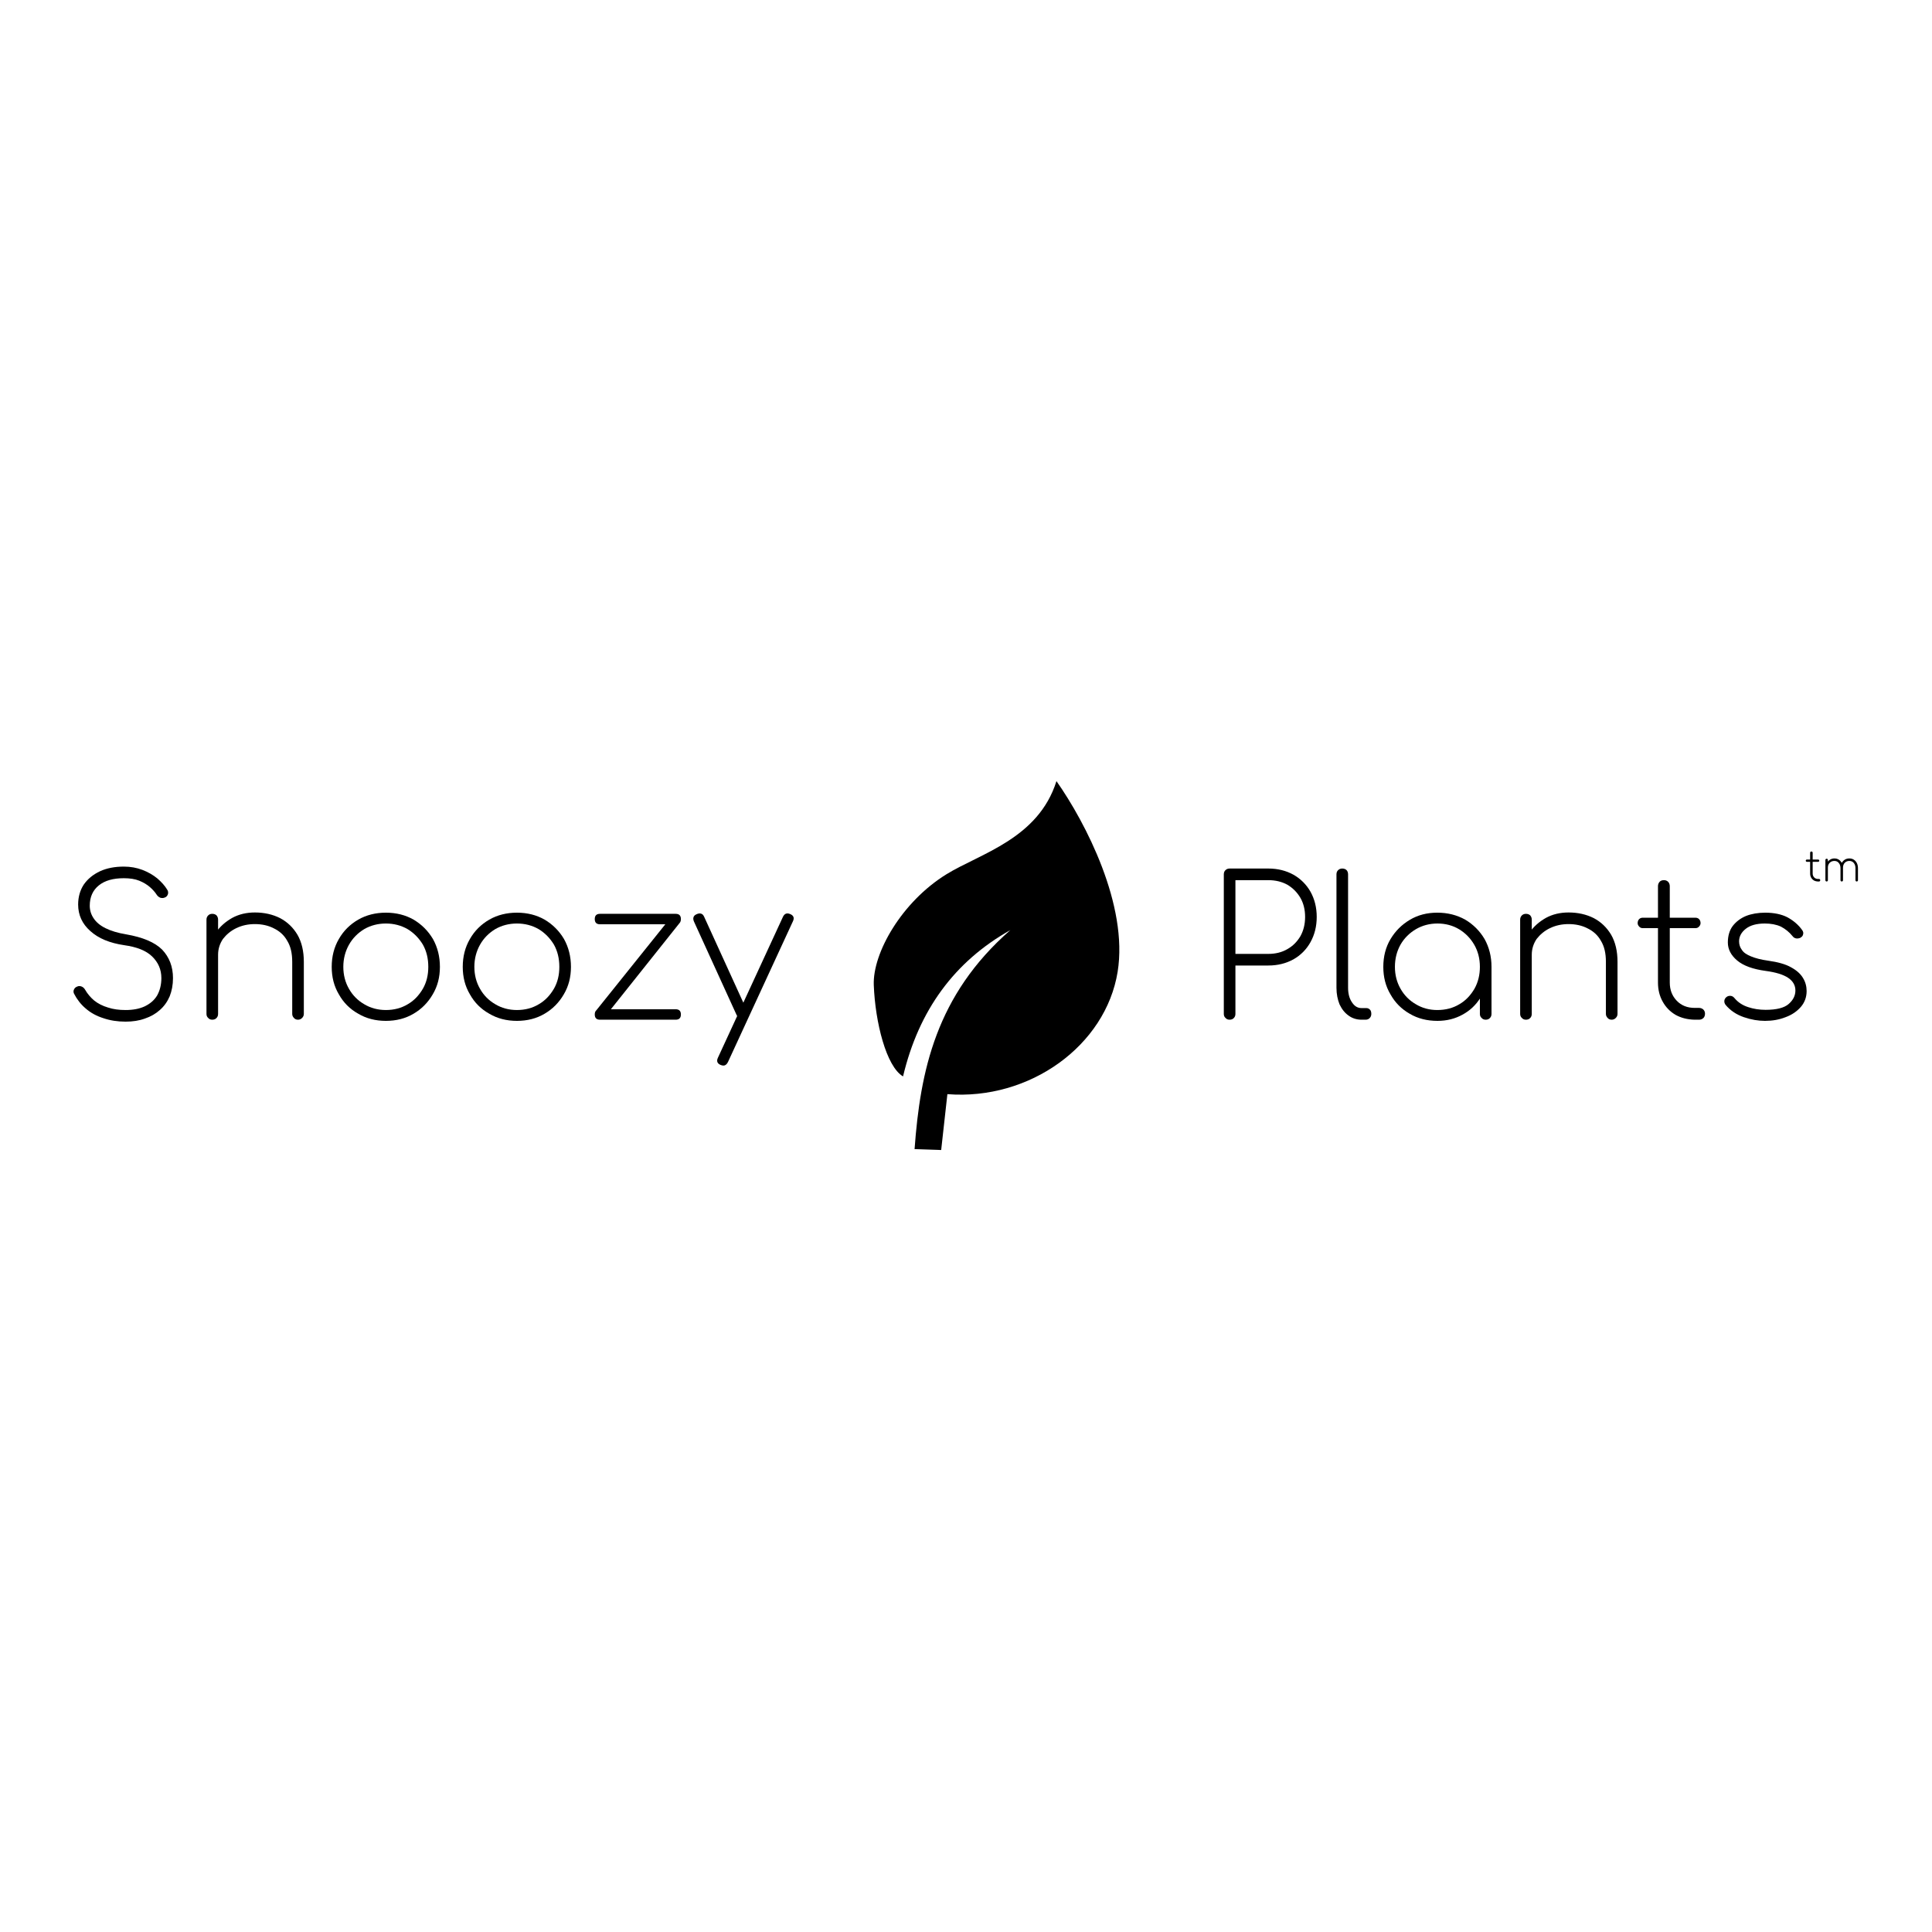 <?xml version="1.0" encoding="UTF-8" standalone="no"?>
<!DOCTYPE svg PUBLIC "-//W3C//DTD SVG 1.1//EN" "http://www.w3.org/Graphics/SVG/1.1/DTD/svg11.dtd">
<svg width="100%" height="100%" viewBox="0 0 512 512" version="1.1" xmlns="http://www.w3.org/2000/svg" xmlns:xlink="http://www.w3.org/1999/xlink" xml:space="preserve" xmlns:serif="http://www.serif.com/" style="fill-rule:evenodd;clip-rule:evenodd;stroke-linejoin:round;stroke-miterlimit:2;">
    <g transform="matrix(0.235,0,0,0.235,203.832,198.31)">
        <path d="M324,37C357.078,84 405.079,177.094 393,252C379.571,335.277 293.783,397.3 201,390L194,453L164,452C170.396,364.201 187.986,278.469 272,205C209.05,240.359 168.717,295.359 151,370C132.089,358.902 119.59,308.984 118,267C116.626,230.721 149.662,173.043 200,142C237.837,118.666 303.514,102.143 324,37Z"/>
    </g>
    <g transform="matrix(1.531,0,0,1.531,-68.062,172.249)">
        <g transform="matrix(33.505,0,0,33.505,55,64)">
            <path d="M0.334,0.01C0.292,0.01 0.254,0.004 0.219,-0.008C0.184,-0.019 0.153,-0.036 0.128,-0.058C0.103,-0.079 0.083,-0.105 0.068,-0.134C0.064,-0.142 0.064,-0.15 0.068,-0.157C0.071,-0.164 0.077,-0.169 0.086,-0.172C0.093,-0.175 0.101,-0.174 0.108,-0.171C0.115,-0.168 0.121,-0.162 0.125,-0.155C0.137,-0.134 0.153,-0.115 0.172,-0.099C0.192,-0.083 0.216,-0.071 0.243,-0.063C0.27,-0.054 0.3,-0.05 0.334,-0.05C0.372,-0.05 0.405,-0.056 0.433,-0.069C0.46,-0.082 0.482,-0.1 0.497,-0.125C0.511,-0.15 0.519,-0.18 0.519,-0.215C0.519,-0.259 0.503,-0.296 0.471,-0.327C0.44,-0.357 0.392,-0.376 0.327,-0.385C0.252,-0.396 0.194,-0.42 0.152,-0.458C0.11,-0.495 0.089,-0.541 0.089,-0.595C0.089,-0.634 0.099,-0.669 0.118,-0.698C0.138,-0.727 0.166,-0.75 0.202,-0.767C0.237,-0.783 0.278,-0.791 0.325,-0.791C0.36,-0.791 0.392,-0.785 0.421,-0.774C0.45,-0.763 0.476,-0.748 0.498,-0.73C0.52,-0.711 0.537,-0.692 0.549,-0.672C0.554,-0.665 0.555,-0.657 0.553,-0.649C0.55,-0.64 0.545,-0.634 0.536,-0.631C0.529,-0.628 0.521,-0.628 0.514,-0.63C0.507,-0.633 0.501,-0.637 0.496,-0.644C0.487,-0.658 0.475,-0.672 0.46,-0.685C0.445,-0.698 0.427,-0.709 0.405,-0.718C0.383,-0.727 0.356,-0.731 0.325,-0.731C0.27,-0.731 0.227,-0.719 0.196,-0.694C0.165,-0.669 0.149,-0.634 0.149,-0.589C0.149,-0.565 0.156,-0.543 0.169,-0.524C0.182,-0.504 0.202,-0.487 0.23,-0.473C0.258,-0.459 0.294,-0.448 0.337,-0.441C0.423,-0.426 0.485,-0.4 0.523,-0.362C0.56,-0.323 0.579,-0.274 0.579,-0.215C0.579,-0.18 0.573,-0.149 0.562,-0.121C0.55,-0.093 0.533,-0.069 0.511,-0.05C0.49,-0.031 0.464,-0.016 0.434,-0.006C0.404,0.005 0.371,0.01 0.334,0.01Z" style="fill-rule:nonzero;"/>
        </g>
        <g transform="matrix(33.505,0,0,33.505,77.18,64)">
            <path d="M0.563,-0C0.554,-0 0.547,-0.003 0.542,-0.009C0.536,-0.015 0.533,-0.022 0.533,-0.03L0.533,-0.299C0.533,-0.343 0.525,-0.379 0.507,-0.408C0.491,-0.437 0.467,-0.458 0.438,-0.472C0.409,-0.487 0.376,-0.494 0.34,-0.494C0.305,-0.494 0.273,-0.487 0.244,-0.473C0.215,-0.459 0.193,-0.44 0.175,-0.417C0.159,-0.393 0.15,-0.366 0.15,-0.336L0.1,-0.336C0.103,-0.377 0.115,-0.414 0.137,-0.448C0.159,-0.481 0.188,-0.506 0.223,-0.526C0.258,-0.545 0.297,-0.554 0.34,-0.554C0.389,-0.554 0.432,-0.544 0.47,-0.525C0.508,-0.505 0.538,-0.476 0.56,-0.439C0.582,-0.401 0.593,-0.354 0.593,-0.299L0.593,-0.03C0.593,-0.022 0.59,-0.015 0.584,-0.009C0.578,-0.003 0.571,-0 0.563,-0ZM0.12,-0C0.111,-0 0.104,-0.003 0.099,-0.009C0.093,-0.014 0.09,-0.021 0.09,-0.03L0.09,-0.517C0.09,-0.526 0.093,-0.533 0.099,-0.539C0.104,-0.544 0.111,-0.547 0.12,-0.547C0.129,-0.547 0.137,-0.544 0.142,-0.539C0.147,-0.533 0.15,-0.526 0.15,-0.517L0.15,-0.03C0.15,-0.021 0.147,-0.014 0.142,-0.009C0.137,-0.003 0.129,-0 0.12,-0Z" style="fill-rule:nonzero;"/>
        </g>
        <g transform="matrix(33.505,0,0,33.505,99.863,64)">
            <path d="M0.34,0.006C0.287,0.006 0.239,-0.006 0.197,-0.031C0.154,-0.055 0.121,-0.088 0.097,-0.131C0.072,-0.173 0.06,-0.22 0.06,-0.273C0.06,-0.326 0.072,-0.374 0.097,-0.417C0.121,-0.459 0.154,-0.492 0.197,-0.517C0.239,-0.541 0.287,-0.553 0.34,-0.553C0.393,-0.553 0.441,-0.541 0.483,-0.517C0.525,-0.492 0.558,-0.459 0.583,-0.417C0.607,-0.374 0.619,-0.326 0.619,-0.273C0.619,-0.22 0.607,-0.173 0.582,-0.131C0.557,-0.088 0.524,-0.055 0.483,-0.031C0.441,-0.006 0.393,0.006 0.34,0.006ZM0.34,-0.05C0.382,-0.05 0.42,-0.06 0.453,-0.08C0.486,-0.099 0.511,-0.126 0.531,-0.16C0.55,-0.193 0.559,-0.231 0.559,-0.273C0.559,-0.316 0.55,-0.354 0.531,-0.388C0.511,-0.421 0.485,-0.448 0.452,-0.468C0.419,-0.487 0.381,-0.497 0.34,-0.497C0.299,-0.497 0.261,-0.487 0.228,-0.468C0.195,-0.448 0.168,-0.421 0.149,-0.387C0.13,-0.353 0.12,-0.315 0.12,-0.273C0.12,-0.231 0.13,-0.193 0.149,-0.16C0.168,-0.126 0.195,-0.099 0.228,-0.08C0.261,-0.06 0.299,-0.05 0.34,-0.05Z" style="fill-rule:nonzero;"/>
        </g>
        <g transform="matrix(33.505,0,0,33.505,122.546,64)">
            <path d="M0.34,0.006C0.287,0.006 0.239,-0.006 0.197,-0.031C0.154,-0.055 0.121,-0.088 0.097,-0.131C0.072,-0.173 0.06,-0.22 0.06,-0.273C0.06,-0.326 0.072,-0.374 0.097,-0.417C0.121,-0.459 0.154,-0.492 0.197,-0.517C0.239,-0.541 0.287,-0.553 0.34,-0.553C0.393,-0.553 0.441,-0.541 0.483,-0.517C0.525,-0.492 0.558,-0.459 0.583,-0.417C0.607,-0.374 0.619,-0.326 0.619,-0.273C0.619,-0.22 0.607,-0.173 0.582,-0.131C0.557,-0.088 0.524,-0.055 0.483,-0.031C0.441,-0.006 0.393,0.006 0.34,0.006ZM0.34,-0.05C0.382,-0.05 0.42,-0.06 0.453,-0.08C0.486,-0.099 0.511,-0.126 0.531,-0.16C0.55,-0.193 0.559,-0.231 0.559,-0.273C0.559,-0.316 0.55,-0.354 0.531,-0.388C0.511,-0.421 0.485,-0.448 0.452,-0.468C0.419,-0.487 0.381,-0.497 0.34,-0.497C0.299,-0.497 0.261,-0.487 0.228,-0.468C0.195,-0.448 0.168,-0.421 0.149,-0.387C0.13,-0.353 0.12,-0.315 0.12,-0.273C0.12,-0.231 0.13,-0.193 0.149,-0.16C0.168,-0.126 0.195,-0.099 0.228,-0.08C0.261,-0.06 0.299,-0.05 0.34,-0.05Z" style="fill-rule:nonzero;"/>
        </g>
        <g transform="matrix(33.505,0,0,33.505,145.229,64)">
            <path d="M0.13,-0.031L0.071,-0.046L0.464,-0.536L0.506,-0.503L0.13,-0.031ZM0.092,-0C0.074,-0 0.065,-0.009 0.065,-0.027C0.065,-0.045 0.074,-0.054 0.092,-0.054L0.483,-0.054C0.501,-0.054 0.51,-0.045 0.51,-0.027C0.51,-0.009 0.501,-0 0.483,-0L0.092,-0ZM0.092,-0.493C0.074,-0.493 0.065,-0.502 0.065,-0.52C0.065,-0.538 0.074,-0.547 0.092,-0.547L0.483,-0.547C0.501,-0.547 0.51,-0.538 0.51,-0.52C0.51,-0.502 0.501,-0.493 0.483,-0.493L0.092,-0.493Z" style="fill-rule:nonzero;"/>
        </g>
        <g transform="matrix(33.505,0,0,33.505,163.624,64)">
            <path d="M0.181,0.237C0.177,0.237 0.172,0.236 0.167,0.234C0.149,0.227 0.144,0.214 0.152,0.197L0.488,-0.531C0.496,-0.548 0.508,-0.553 0.525,-0.546C0.543,-0.539 0.548,-0.526 0.54,-0.509L0.204,0.219C0.198,0.231 0.19,0.237 0.181,0.237ZM0.287,-0.013C0.278,-0.009 0.271,-0.008 0.264,-0.01C0.257,-0.012 0.252,-0.017 0.248,-0.026L0.029,-0.506C0.025,-0.515 0.024,-0.522 0.026,-0.529C0.028,-0.536 0.033,-0.541 0.042,-0.545C0.051,-0.549 0.058,-0.55 0.065,-0.548C0.072,-0.546 0.077,-0.541 0.081,-0.532L0.3,-0.052C0.304,-0.043 0.305,-0.036 0.303,-0.029C0.301,-0.022 0.296,-0.017 0.287,-0.013Z" style="fill-rule:nonzero;"/>
        </g>
    </g>
    <g transform="matrix(1.531,0,0,1.531,234.988,172.249)">
        <g transform="matrix(33.505,0,0,33.505,55,64)">
            <path d="M0.13,-0C0.121,-0 0.114,-0.003 0.109,-0.009C0.103,-0.014 0.1,-0.021 0.1,-0.03L0.1,-0.751C0.1,-0.76 0.103,-0.768 0.109,-0.773C0.114,-0.778 0.121,-0.781 0.13,-0.781L0.33,-0.781C0.379,-0.781 0.422,-0.77 0.46,-0.749C0.497,-0.728 0.527,-0.698 0.548,-0.661C0.569,-0.623 0.58,-0.58 0.58,-0.531C0.58,-0.482 0.569,-0.439 0.548,-0.401C0.527,-0.363 0.497,-0.333 0.46,-0.312C0.422,-0.291 0.379,-0.28 0.33,-0.28L0.16,-0.28L0.16,-0.03C0.16,-0.021 0.157,-0.014 0.152,-0.009C0.147,-0.003 0.139,-0 0.13,-0ZM0.16,-0.34L0.33,-0.34C0.367,-0.34 0.4,-0.348 0.429,-0.365C0.457,-0.381 0.479,-0.403 0.496,-0.432C0.512,-0.461 0.52,-0.494 0.52,-0.531C0.52,-0.568 0.512,-0.601 0.496,-0.629C0.479,-0.658 0.457,-0.68 0.429,-0.697C0.4,-0.713 0.367,-0.721 0.33,-0.721L0.16,-0.721L0.16,-0.34Z" style="fill-rule:nonzero;"/>
        </g>
        <g transform="matrix(33.505,0,0,33.505,75.505,64)">
            <path d="M0.2,-0C0.175,-0 0.152,-0.007 0.133,-0.021C0.113,-0.035 0.098,-0.054 0.086,-0.079C0.076,-0.104 0.07,-0.132 0.07,-0.165L0.07,-0.751C0.07,-0.76 0.073,-0.768 0.079,-0.773C0.084,-0.778 0.091,-0.781 0.1,-0.781C0.109,-0.781 0.117,-0.778 0.122,-0.773C0.127,-0.768 0.13,-0.76 0.13,-0.751L0.13,-0.165C0.13,-0.134 0.137,-0.109 0.15,-0.09C0.163,-0.07 0.179,-0.06 0.2,-0.06L0.225,-0.06C0.232,-0.06 0.238,-0.057 0.243,-0.052C0.248,-0.047 0.25,-0.039 0.25,-0.03C0.25,-0.021 0.247,-0.014 0.242,-0.009C0.237,-0.003 0.229,-0 0.22,-0L0.2,-0Z" style="fill-rule:nonzero;"/>
        </g>
        <g transform="matrix(33.505,0,0,33.505,83.948,64)">
            <path d="M0.34,0.006C0.286,0.006 0.238,-0.006 0.196,-0.031C0.154,-0.055 0.121,-0.088 0.097,-0.131C0.072,-0.173 0.06,-0.22 0.06,-0.273C0.06,-0.326 0.072,-0.374 0.097,-0.416C0.122,-0.458 0.155,-0.491 0.197,-0.516C0.239,-0.541 0.286,-0.553 0.339,-0.553C0.392,-0.553 0.44,-0.541 0.483,-0.517C0.525,-0.492 0.558,-0.459 0.583,-0.417C0.607,-0.374 0.619,-0.326 0.619,-0.273L0.594,-0.233C0.594,-0.188 0.583,-0.148 0.561,-0.112C0.538,-0.076 0.508,-0.047 0.469,-0.026C0.431,-0.005 0.388,0.006 0.34,0.006ZM0.339,-0.05C0.382,-0.05 0.42,-0.06 0.453,-0.08C0.486,-0.099 0.511,-0.126 0.531,-0.16C0.55,-0.194 0.559,-0.232 0.559,-0.273C0.559,-0.316 0.549,-0.354 0.53,-0.387C0.511,-0.42 0.485,-0.447 0.452,-0.467C0.419,-0.487 0.381,-0.497 0.34,-0.497C0.299,-0.497 0.262,-0.487 0.229,-0.468C0.195,-0.448 0.168,-0.421 0.149,-0.388C0.13,-0.354 0.12,-0.316 0.12,-0.273C0.12,-0.231 0.13,-0.193 0.149,-0.16C0.168,-0.126 0.195,-0.099 0.228,-0.08C0.261,-0.06 0.298,-0.05 0.339,-0.05ZM0.589,-0C0.58,-0 0.573,-0.003 0.568,-0.009C0.562,-0.014 0.559,-0.021 0.559,-0.03L0.559,-0.213L0.578,-0.273L0.619,-0.273L0.619,-0.03C0.619,-0.021 0.616,-0.014 0.611,-0.009C0.606,-0.003 0.598,-0 0.589,-0Z" style="fill-rule:nonzero;"/>
        </g>
        <g transform="matrix(33.505,0,0,33.505,106.631,64)">
            <path d="M0.563,-0C0.554,-0 0.547,-0.003 0.542,-0.009C0.536,-0.015 0.533,-0.022 0.533,-0.03L0.533,-0.299C0.533,-0.343 0.525,-0.379 0.507,-0.408C0.491,-0.437 0.467,-0.458 0.438,-0.472C0.409,-0.487 0.376,-0.494 0.34,-0.494C0.305,-0.494 0.273,-0.487 0.244,-0.473C0.215,-0.459 0.193,-0.44 0.175,-0.417C0.159,-0.393 0.15,-0.366 0.15,-0.336L0.1,-0.336C0.103,-0.377 0.115,-0.414 0.137,-0.448C0.159,-0.481 0.188,-0.506 0.223,-0.526C0.258,-0.545 0.297,-0.554 0.34,-0.554C0.389,-0.554 0.432,-0.544 0.47,-0.525C0.508,-0.505 0.538,-0.476 0.56,-0.439C0.582,-0.401 0.593,-0.354 0.593,-0.299L0.593,-0.03C0.593,-0.022 0.59,-0.015 0.584,-0.009C0.578,-0.003 0.571,-0 0.563,-0ZM0.12,-0C0.111,-0 0.104,-0.003 0.099,-0.009C0.093,-0.014 0.09,-0.021 0.09,-0.03L0.09,-0.517C0.09,-0.526 0.093,-0.533 0.099,-0.539C0.104,-0.544 0.111,-0.547 0.12,-0.547C0.129,-0.547 0.137,-0.544 0.142,-0.539C0.147,-0.533 0.15,-0.526 0.15,-0.517L0.15,-0.03C0.15,-0.021 0.147,-0.014 0.142,-0.009C0.137,-0.003 0.129,-0 0.12,-0Z" style="fill-rule:nonzero;"/>
        </g>
        <g transform="matrix(33.505,0,0,33.505,129.314,64)">
            <path d="M0.314,-0C0.277,-0.001 0.245,-0.009 0.216,-0.025C0.187,-0.042 0.165,-0.065 0.149,-0.094C0.133,-0.123 0.125,-0.155 0.125,-0.192L0.125,-0.69C0.125,-0.699 0.128,-0.706 0.133,-0.712C0.138,-0.718 0.146,-0.721 0.156,-0.721C0.165,-0.721 0.172,-0.718 0.178,-0.712C0.183,-0.706 0.186,-0.699 0.186,-0.69L0.186,-0.192C0.186,-0.154 0.198,-0.123 0.222,-0.098C0.246,-0.073 0.277,-0.061 0.315,-0.061L0.337,-0.061C0.346,-0.061 0.353,-0.058 0.359,-0.053C0.365,-0.047 0.368,-0.04 0.368,-0.031C0.368,-0.022 0.365,-0.014 0.36,-0.009C0.354,-0.003 0.346,-0 0.337,-0L0.314,-0ZM0.047,-0.473C0.04,-0.473 0.033,-0.475 0.028,-0.481C0.023,-0.486 0.02,-0.492 0.02,-0.499C0.02,-0.508 0.023,-0.515 0.028,-0.52C0.033,-0.525 0.04,-0.527 0.047,-0.527L0.318,-0.527C0.325,-0.527 0.332,-0.525 0.337,-0.52C0.342,-0.515 0.345,-0.508 0.345,-0.499C0.345,-0.492 0.342,-0.486 0.337,-0.481C0.332,-0.475 0.325,-0.473 0.318,-0.473L0.047,-0.473Z" style="fill-rule:nonzero;"/>
        </g>
        <g transform="matrix(33.505,0,0,33.505,142.783,64)">
            <path d="M0.276,0.006C0.241,0.006 0.205,-0 0.167,-0.013C0.129,-0.026 0.097,-0.047 0.072,-0.077C0.067,-0.084 0.065,-0.091 0.066,-0.099C0.067,-0.106 0.071,-0.113 0.078,-0.118C0.085,-0.123 0.092,-0.124 0.1,-0.123C0.107,-0.122 0.113,-0.118 0.118,-0.112C0.137,-0.089 0.161,-0.074 0.189,-0.065C0.216,-0.056 0.246,-0.051 0.279,-0.051C0.335,-0.051 0.375,-0.061 0.398,-0.081C0.421,-0.101 0.433,-0.124 0.433,-0.151C0.433,-0.177 0.421,-0.199 0.396,-0.216C0.371,-0.233 0.332,-0.245 0.28,-0.252C0.213,-0.261 0.164,-0.279 0.132,-0.306C0.1,-0.333 0.084,-0.364 0.084,-0.399C0.084,-0.432 0.092,-0.461 0.109,-0.484C0.126,-0.506 0.149,-0.524 0.178,-0.536C0.206,-0.547 0.24,-0.553 0.277,-0.553C0.322,-0.553 0.361,-0.545 0.392,-0.529C0.423,-0.512 0.449,-0.49 0.468,-0.463C0.473,-0.456 0.475,-0.449 0.473,-0.442C0.472,-0.434 0.467,-0.428 0.458,-0.423C0.451,-0.42 0.444,-0.419 0.437,-0.42C0.43,-0.421 0.423,-0.425 0.418,-0.432C0.401,-0.453 0.381,-0.469 0.358,-0.481C0.334,-0.492 0.306,-0.497 0.275,-0.497C0.233,-0.497 0.2,-0.488 0.177,-0.47C0.154,-0.452 0.142,-0.43 0.142,-0.405C0.142,-0.388 0.147,-0.373 0.157,-0.36C0.166,-0.346 0.182,-0.336 0.204,-0.327C0.226,-0.318 0.255,-0.31 0.292,-0.305C0.342,-0.298 0.382,-0.287 0.41,-0.271C0.44,-0.255 0.46,-0.236 0.472,-0.216C0.485,-0.195 0.491,-0.172 0.491,-0.148C0.491,-0.117 0.481,-0.089 0.461,-0.066C0.441,-0.043 0.415,-0.025 0.382,-0.013C0.349,-0 0.314,0.006 0.276,0.006Z" style="fill-rule:nonzero;"/>
        </g>
    </g>
    <g transform="matrix(0.329,0,0,0.329,338.667,218.48)">
        <g transform="matrix(33.505,0,0,33.505,424.494,45.965)">
            <path d="M0.314,-0C0.277,-0.001 0.245,-0.009 0.216,-0.025C0.187,-0.042 0.165,-0.065 0.149,-0.094C0.133,-0.123 0.125,-0.155 0.125,-0.192L0.125,-0.69C0.125,-0.699 0.128,-0.706 0.133,-0.712C0.138,-0.718 0.146,-0.721 0.156,-0.721C0.165,-0.721 0.172,-0.718 0.178,-0.712C0.183,-0.706 0.186,-0.699 0.186,-0.69L0.186,-0.192C0.186,-0.154 0.198,-0.123 0.222,-0.098C0.246,-0.073 0.277,-0.061 0.315,-0.061L0.337,-0.061C0.346,-0.061 0.353,-0.058 0.359,-0.053C0.365,-0.047 0.368,-0.04 0.368,-0.031C0.368,-0.022 0.365,-0.014 0.36,-0.009C0.354,-0.003 0.346,-0 0.337,-0L0.314,-0ZM0.047,-0.473C0.04,-0.473 0.033,-0.475 0.028,-0.481C0.023,-0.486 0.02,-0.492 0.02,-0.499C0.02,-0.508 0.023,-0.515 0.028,-0.52C0.033,-0.525 0.04,-0.527 0.047,-0.527L0.318,-0.527C0.325,-0.527 0.332,-0.525 0.337,-0.52C0.342,-0.515 0.345,-0.508 0.345,-0.499C0.345,-0.492 0.342,-0.486 0.337,-0.481C0.332,-0.475 0.325,-0.473 0.318,-0.473L0.047,-0.473Z" style="fill-rule:nonzero;"/>
        </g>
        <g transform="matrix(33.505,0,0,33.505,437.963,45.965)">
            <path d="M0.843,-0C0.834,-0 0.827,-0.003 0.822,-0.009C0.816,-0.014 0.813,-0.021 0.813,-0.03L0.813,-0.319C0.813,-0.37 0.8,-0.412 0.773,-0.445C0.746,-0.478 0.71,-0.494 0.667,-0.494C0.621,-0.494 0.584,-0.479 0.555,-0.449C0.526,-0.418 0.512,-0.377 0.513,-0.326L0.453,-0.326C0.454,-0.372 0.464,-0.412 0.483,-0.446C0.502,-0.48 0.527,-0.506 0.559,-0.526C0.591,-0.545 0.627,-0.554 0.667,-0.554C0.708,-0.554 0.743,-0.544 0.774,-0.524C0.805,-0.504 0.829,-0.476 0.847,-0.441C0.864,-0.406 0.873,-0.365 0.873,-0.319L0.873,-0.03C0.873,-0.021 0.87,-0.014 0.865,-0.009C0.86,-0.003 0.852,-0 0.843,-0ZM0.12,-0C0.111,-0 0.104,-0.003 0.099,-0.009C0.093,-0.014 0.09,-0.021 0.09,-0.03L0.09,-0.517C0.09,-0.526 0.093,-0.534 0.099,-0.539C0.104,-0.544 0.111,-0.547 0.12,-0.547C0.129,-0.547 0.137,-0.544 0.142,-0.539C0.147,-0.534 0.15,-0.526 0.15,-0.517L0.15,-0.03C0.15,-0.021 0.147,-0.014 0.142,-0.009C0.137,-0.003 0.129,-0 0.12,-0ZM0.483,-0C0.474,-0 0.467,-0.003 0.462,-0.009C0.456,-0.014 0.453,-0.021 0.453,-0.03L0.453,-0.319C0.453,-0.37 0.44,-0.412 0.412,-0.445C0.386,-0.478 0.35,-0.494 0.307,-0.494C0.261,-0.494 0.223,-0.479 0.194,-0.45C0.165,-0.421 0.15,-0.383 0.15,-0.336L0.1,-0.336C0.102,-0.379 0.112,-0.416 0.131,-0.449C0.149,-0.482 0.173,-0.507 0.204,-0.526C0.235,-0.545 0.269,-0.554 0.307,-0.554C0.348,-0.554 0.383,-0.544 0.414,-0.524C0.445,-0.504 0.469,-0.476 0.487,-0.441C0.504,-0.406 0.513,-0.365 0.513,-0.319L0.513,-0.03C0.513,-0.021 0.51,-0.014 0.505,-0.009C0.5,-0.003 0.492,-0 0.483,-0Z" style="fill-rule:nonzero;"/>
        </g>
    </g>
</svg>
